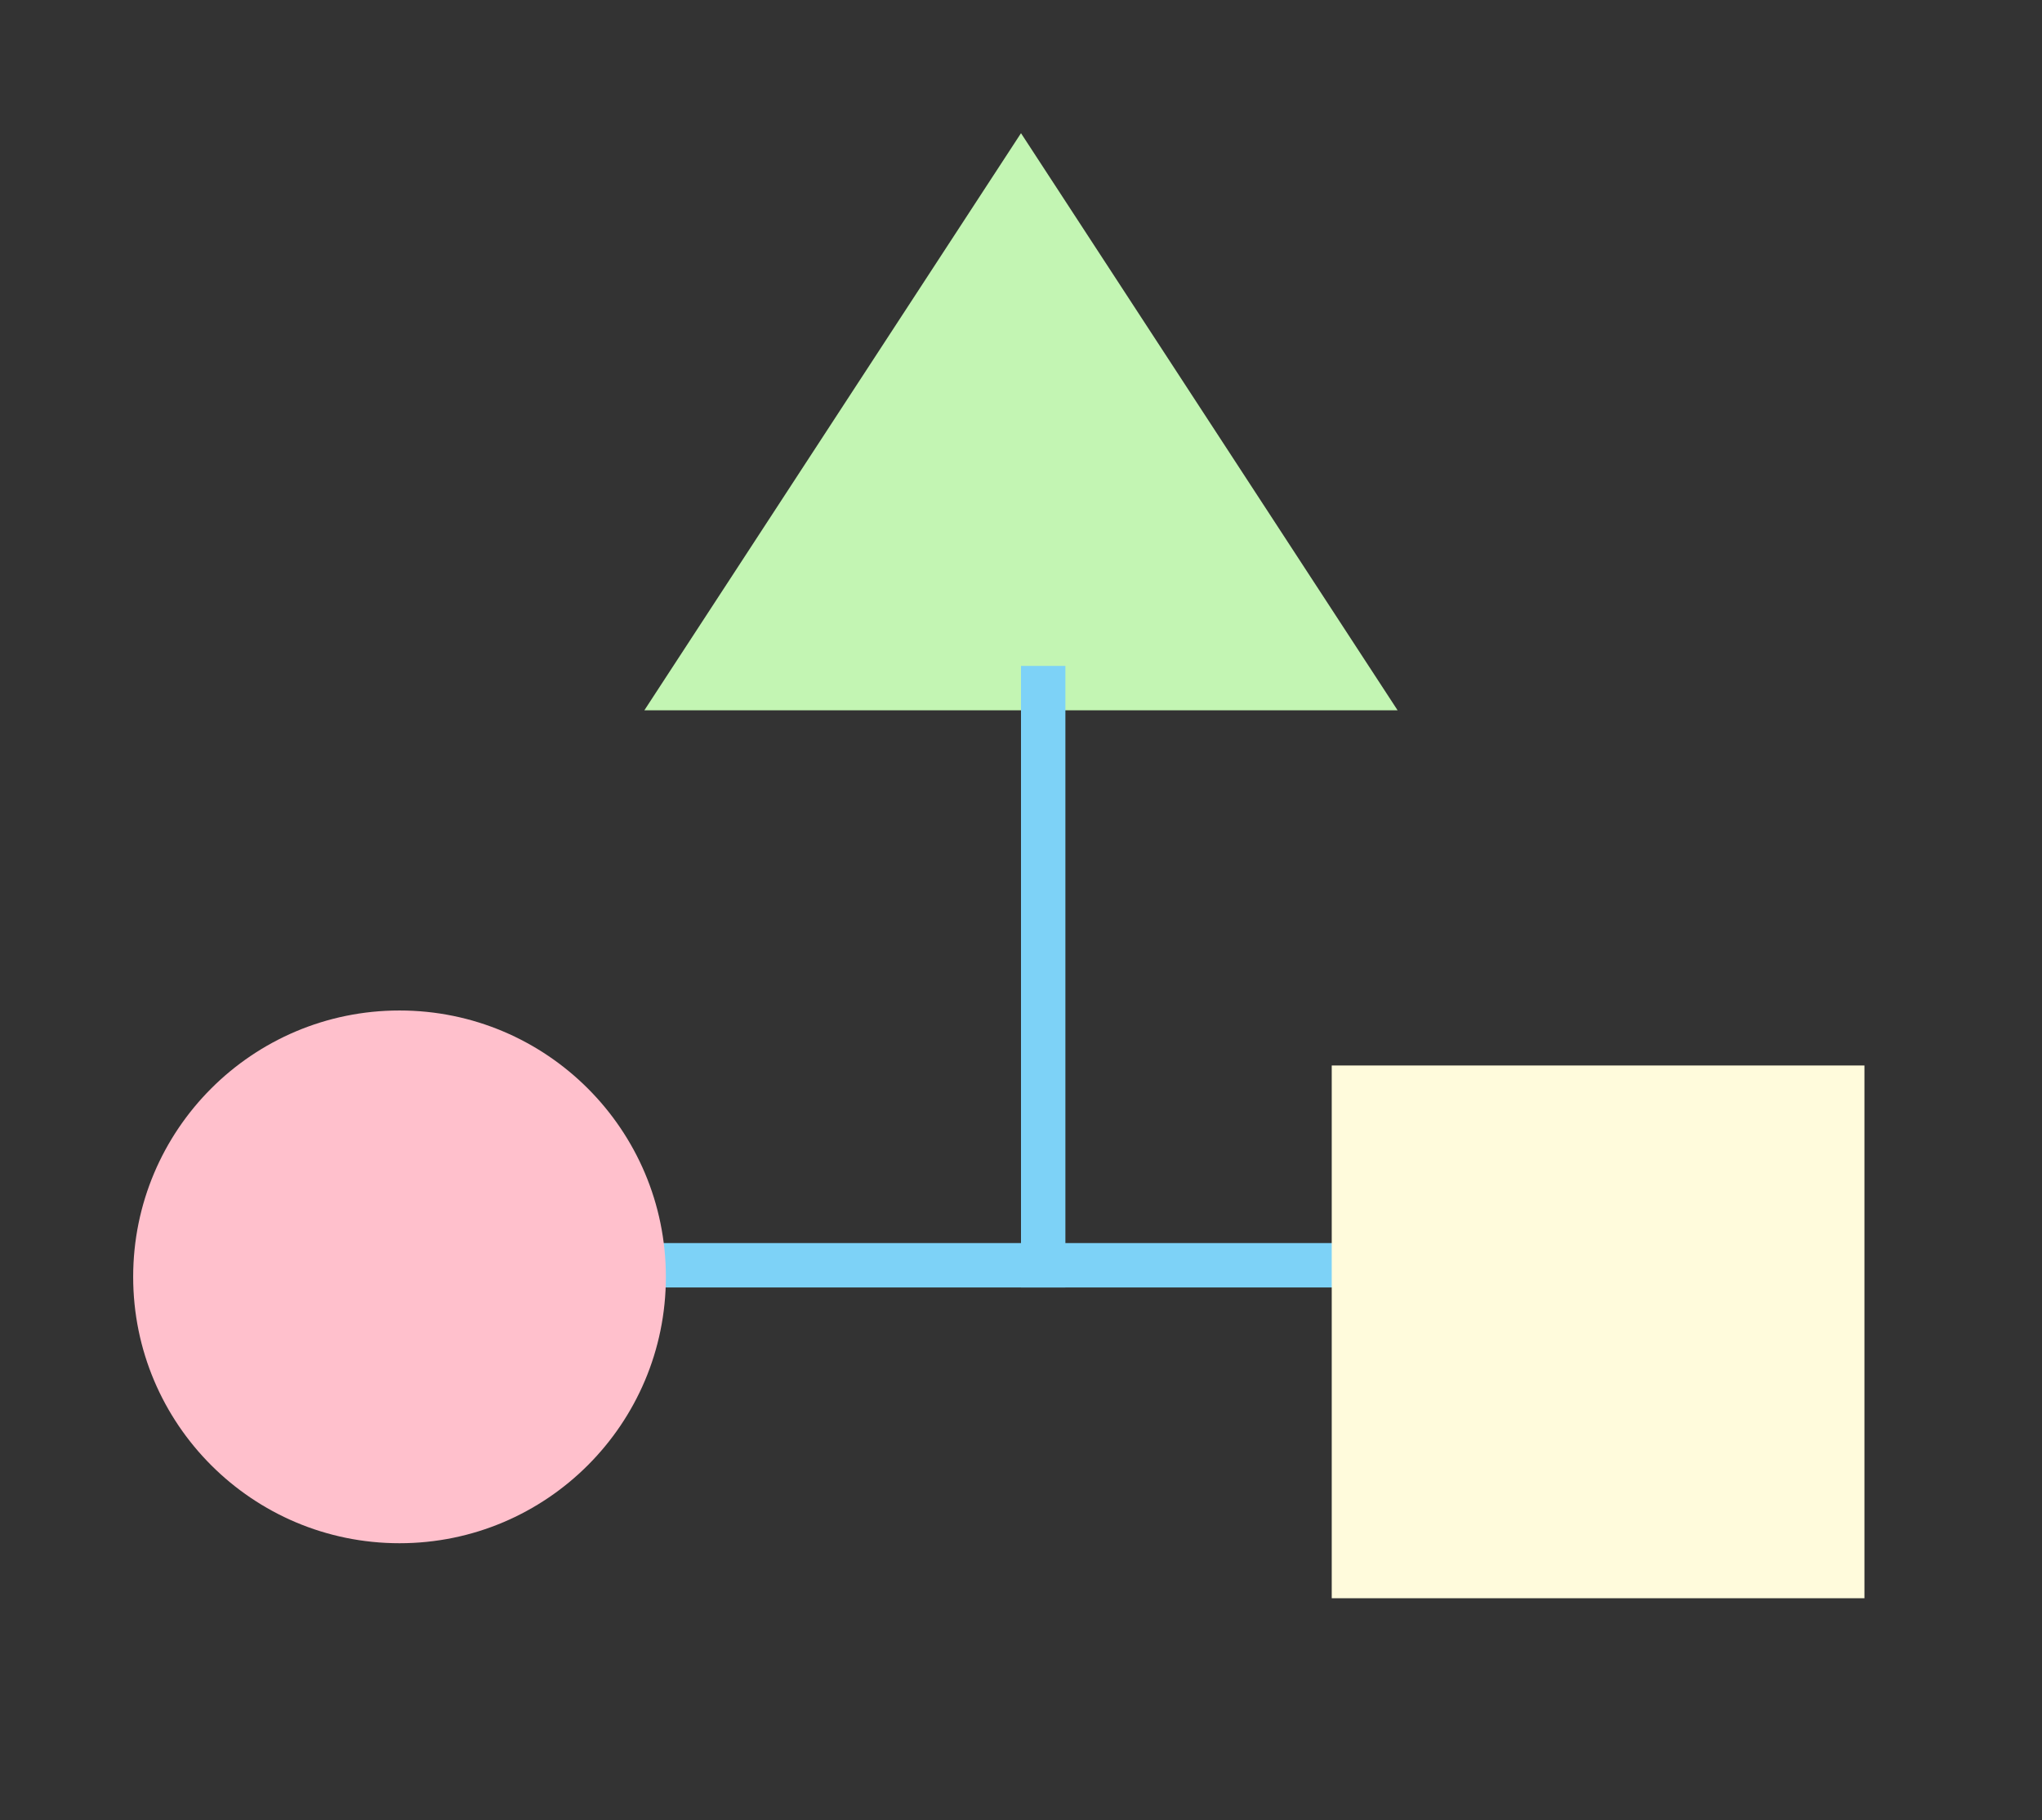 <?xml version="1.0" encoding="utf-8"?>
<!-- Generator: Adobe Illustrator 16.0.4, SVG Export Plug-In . SVG Version: 6.00 Build 0)  -->
<!DOCTYPE svg PUBLIC "-//W3C//DTD SVG 1.1//EN" "http://www.w3.org/Graphics/SVG/1.1/DTD/svg11.dtd">
<svg version="1.1" id="Layer_1" xmlns="http://www.w3.org/2000/svg" xmlns:xlink="http://www.w3.org/1999/xlink" x="0px" y="0px"
	 width="46px" height="41px" viewBox="0 0 46 41" enable-background="new 0 0 46 41" xml:space="preserve">
<rect x="0" y="0" width="46" height="41" fill="#333333" stroke="none"/>
<g>
	<line fill="none" stroke="#7DD2F7" stroke-miterlimit="10" x1="37" y1="28.5" x2="9" y2="28.5"/>
	<rect x="30" y="24" fill="#FFFBDC" width="12" height="12"/>
	<polygon fill="#C3F5B3" points="23,3 31.484,16 14.515,16 	"/>
	<circle fill="#FFC0CC" cx="9" cy="28.761" r="6"/>
	<line fill="none" stroke="#7DD2F7" stroke-miterlimit="10" x1="23.5" y1="29" x2="23.5" y2="15"/>
</g>
</svg>
